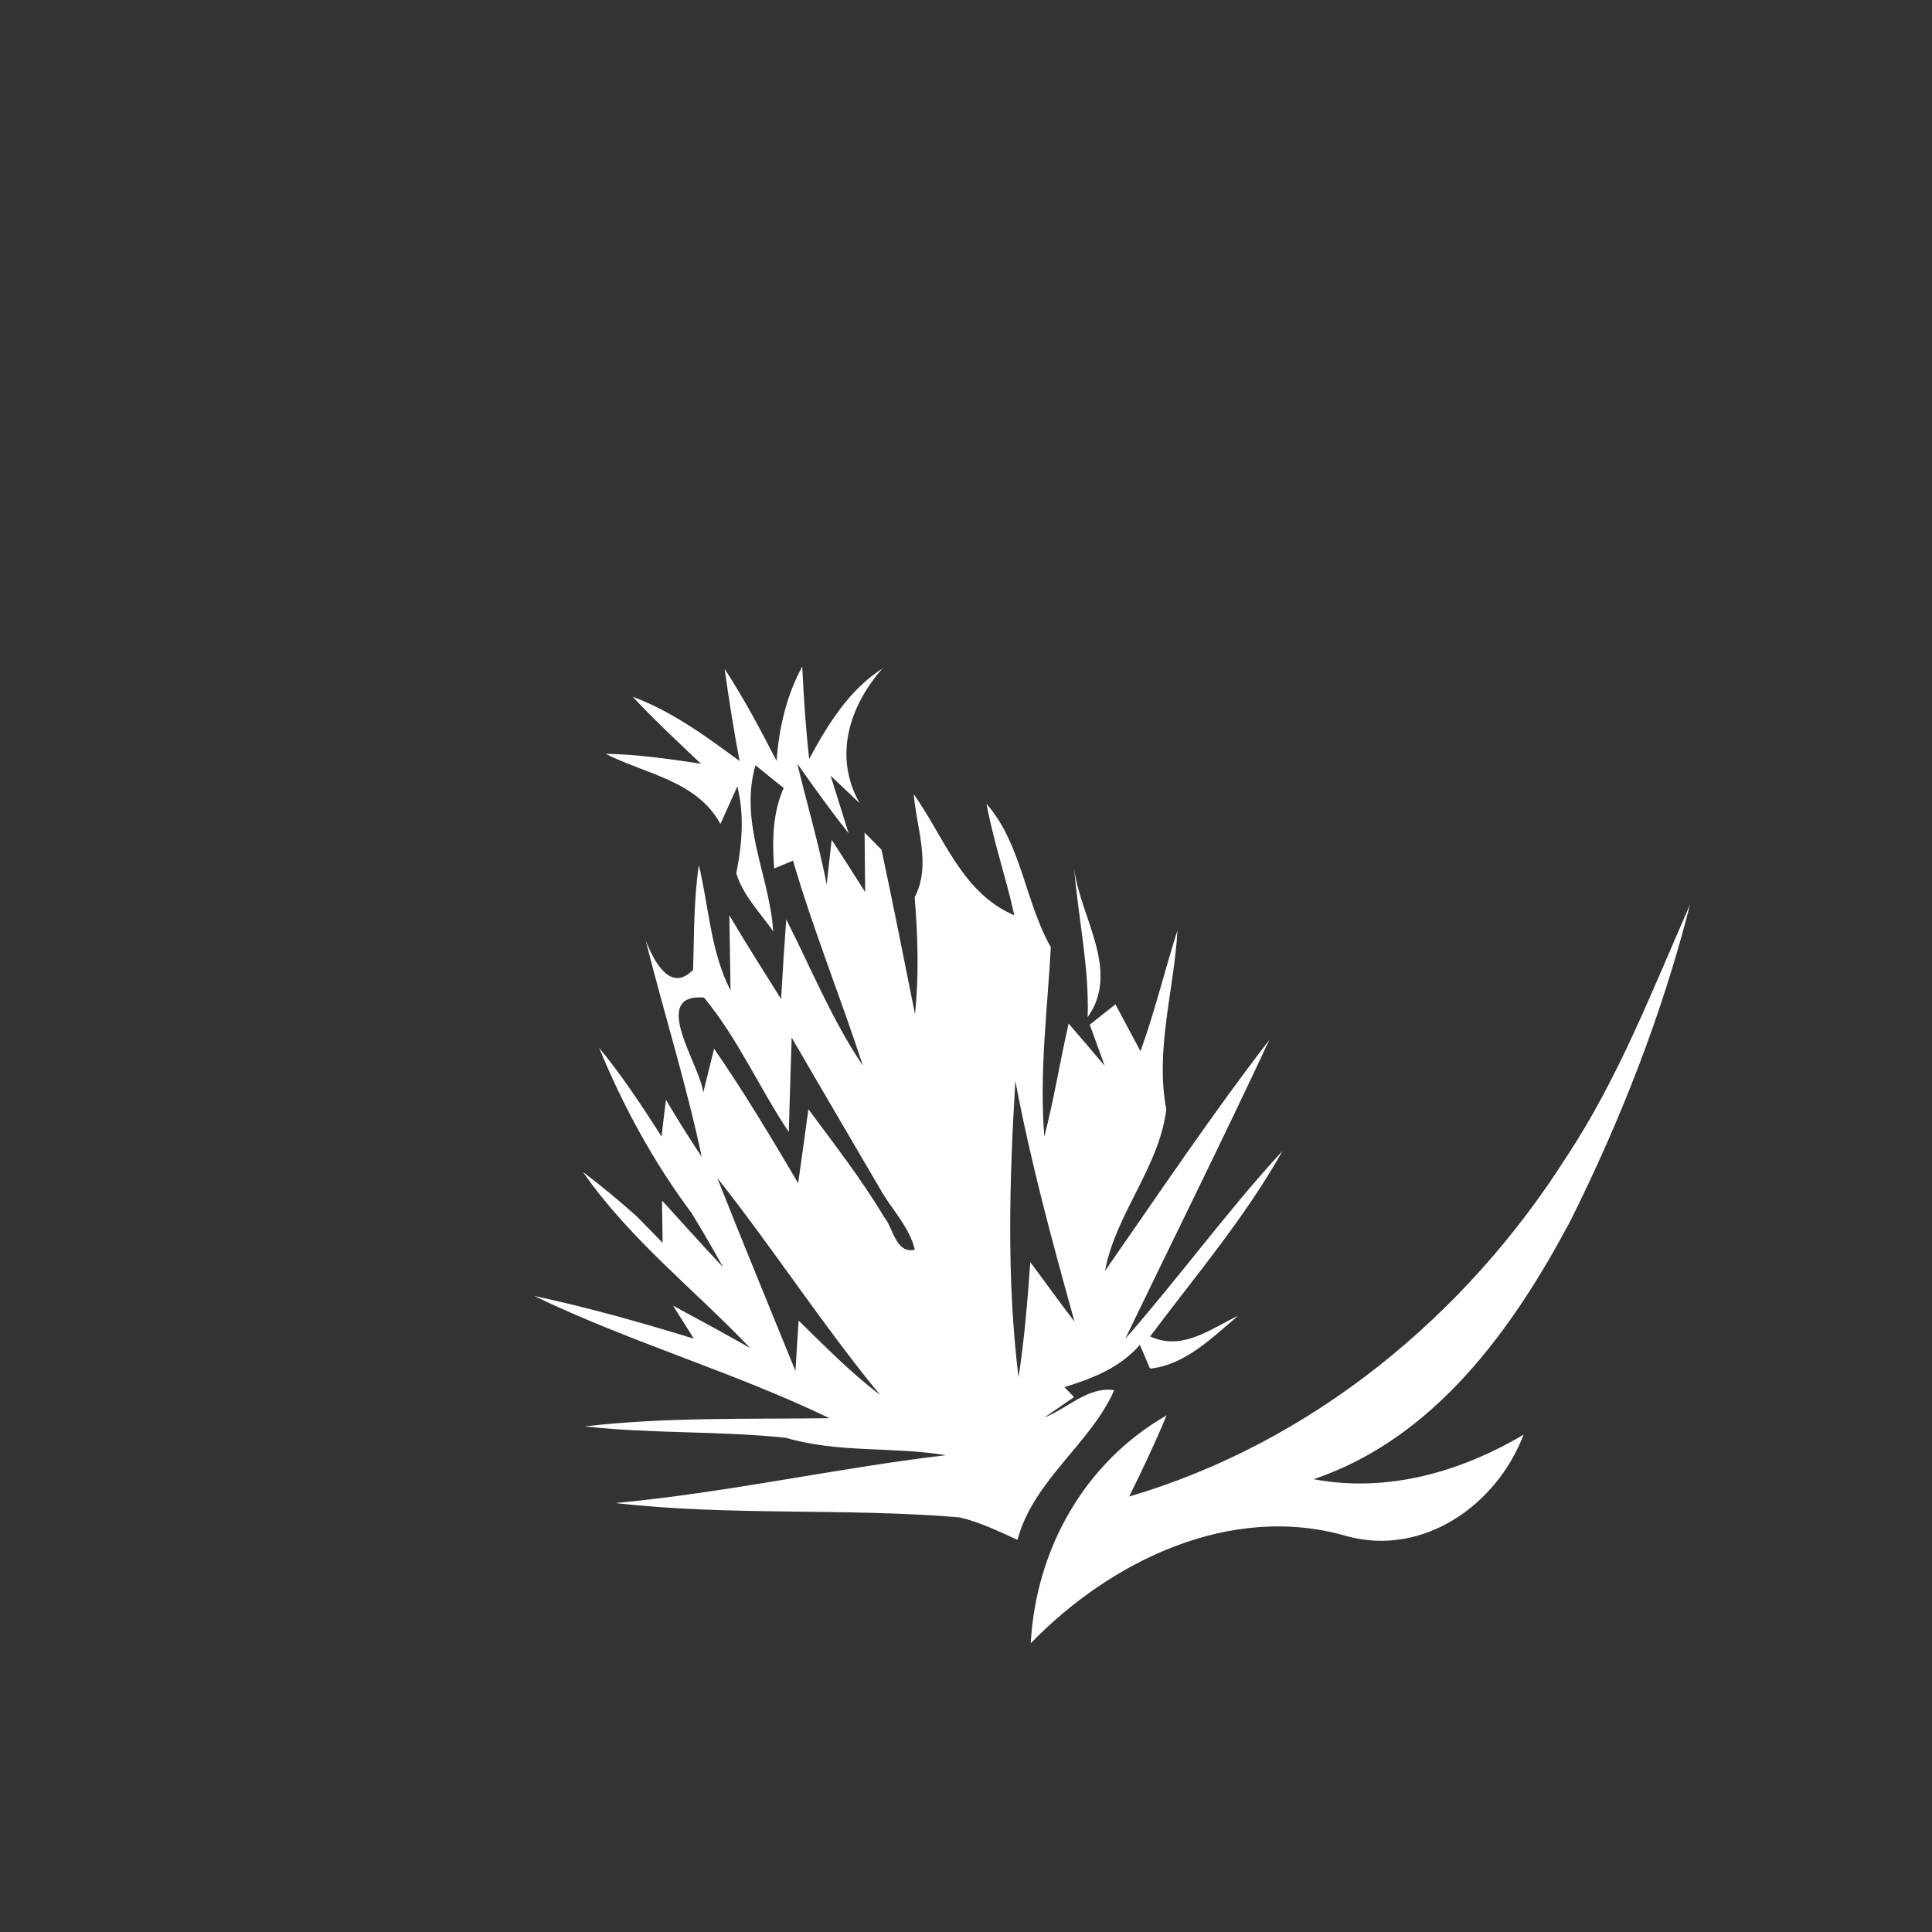 <svg xmlns="http://www.w3.org/2000/svg" width="128pt" height="128pt" viewBox="0 0 128 128"><rect x="0" y="0" width="128" height="128" fill="#333333" stroke="none"/><g fill="#fff"><path d="M48.01 44.32c1.28 1.95 2.37 4.02 3.44 6.09.16-2.18.65-4.32 1.7-6.25.1 2.04.23 4.09.46 6.12 1.23-2.27 2.62-4.55 4.85-5.99-2.22 2.54-3.24 5.84-1.51 8.92l-1.92-1.82c.3.95.89 2.86 1.19 3.81-1.19-1.49-2.3-3.05-3.4-4.61.65 2.67 1.42 5.31 1.95 8 .08-.73.25-2.21.33-2.95.56.86 1.67 2.59 2.22 3.46l-.04-3.94c.28.28.84.85 1.12 1.13.78 3.63 1.49 7.26 2.22 10.9.27-2.58.19-5.17-.02-7.74 1.12-2.17.11-4.57-.06-6.83 2.02 2.85 3.19 6.54 6.66 8.02-.54-2.48-1.38-4.89-1.84-7.38 2.31 2.63 2.55 6.47 4.26 9.5-.23 4.18-.77 8.36-.43 12.54.64-2.47 1.04-5 1.61-7.49.6.7 1.79 2.1 2.39 2.8l-.99-2.72c.57-.45 1.14-.9 1.7-1.35.42.78 1.24 2.33 1.66 3.11.95-2.63 1.6-5.35 2.45-8.01-.22 3.96-1.49 7.88-.74 11.86-.47 3.84-3.36 6.92-4.06 10.7 3.58-5.14 7.07-10.35 10.89-15.31-3.1 6.64-6.38 13.23-9.55 19.81 3.57-4.07 6.75-8.46 10.42-12.45-2.47 4.4-5.75 8.26-8.77 12.29 2.1.99 4.01-.49 5.83-1.37-1.71 1.44-3.54 3.29-5.84 3.5-.17-.39-.5-1.17-.67-1.57-1.31 1.51-3.14 2.23-5 2.8l.64.66c-.49.34-1.47 1.01-1.96 1.35 1.53-.6 2.88-2.06 4.62-1.81-1.56 3.55-5.35 5.95-6.41 9.92-1.25-.57-2.5-1.18-3.84-1.49-7.58-.64-15.23-.08-22.8-.95 7.35-.68 14.56-2.3 21.89-3.17-3.52-.58-7.13-.13-10.58-1.15-4.42-.47-8.9-.26-13.33-.76 5.39-.62 10.8-.47 16.21-.54-6.37-3.07-13.21-5.03-19.57-8.1 3.57.76 7.09 1.76 10.58 2.83l-1.38-2.19c1.71.92 3.41 1.85 5.11 2.81-3.7-3.88-8-7.22-11.08-11.67 1.23.94 2.43 1.93 3.59 2.97l1.69 1.73-.04-2.8c1.35 1.47 2.68 2.97 4.05 4.42-.67-1.21-1.37-2.41-2.09-3.59-2.51-3.36-4.53-7.07-6.13-10.95 1.53 1.85 2.85 3.86 4.14 5.88.07-.61.21-1.83.29-2.44.75 1.28 1.54 2.54 2.37 3.78-1.02-4.83-2.51-9.54-3.71-14.33.49 1.24 1.6 3.54 3.14 1.94.07-2.31.04-4.64.38-6.94.67 2.78.77 5.72 2.1 8.31l-.08-4.98c1.11 1.87 2.27 3.71 3.43 5.55.1-1.76.21-3.52.34-5.28 1.65 3.25 3.03 6.66 5.08 9.7-1.48-4.55-3.29-9-4.63-13.59l-1.25.52c-.13-1.81-.12-3.64.63-5.33l-1.87-1.51c-1.09 3.84.92 7.26 1.18 11.01-.86-1.24-2-2.37-2.45-3.85.38-1.91.55-3.84.07-5.76-.28.63-.84 1.87-1.12 2.49-1.56-2.87-4.96-3.3-7.61-4.65 2.12.04 4.23.34 6.32.66-1.53-1.45-3.08-2.89-4.52-4.44 2.61.97 4.86 2.63 7.08 4.26-.38-2.02-.71-4.06-.99-6.1m-1.42 28.07l.72-2.91c1.99 2.88 3.79 5.89 5.57 8.91.23-1.63.46-3.27.68-4.9 1.73 2.34 3.53 4.65 5.02 7.15.6.7.75 2.44 2.03 2.16-.35-1.53-1.61-2.75-2.36-4.13-1.93-3.31-3.88-6.61-5.8-9.93-.07 2.08-.13 4.17-.19 6.26-1.96-2.92-3.37-6.2-5.62-8.91-3.66-.28-.21 4.53-.05 6.3m20.89 18.86c.39-2.53.6-5.08.78-7.63.98 1.31 1.93 2.65 2.93 3.94-1.47-5.28-2.91-10.57-3.92-15.95-.39 6.52-.59 13.14.21 19.64M47.52 78.04c1.69 4.28 3.45 8.53 5.18 12.79.05-.84.16-2.51.21-3.34 1.74 1.7 3.45 3.45 5.4 4.93-3.81-4.63-7.07-9.68-10.79-14.38z"/><path d="M72.06 67.39c.11-3.31-.62-6.53-.89-9.81.41 3.21 3.08 6.74.89 9.81zM111.97 59.93c-1.85 7.27-4.6 14.3-7.95 21-3.81 7.15-8.98 14.37-16.99 17.07 4.87.92 9.72-.47 13.91-2.95-1.76 4.65-6.64 8.1-11.69 6.73-7.69-2.25-15.65 1.62-20.96 7.09.34-6.23 3.55-11.97 9-15.1-.76 1.82-1.6 3.61-2.48 5.38C86.9 95.59 97.1 87.19 103.8 76.62c3.44-5.2 5.67-11.02 8.17-16.69z"/></g></svg>